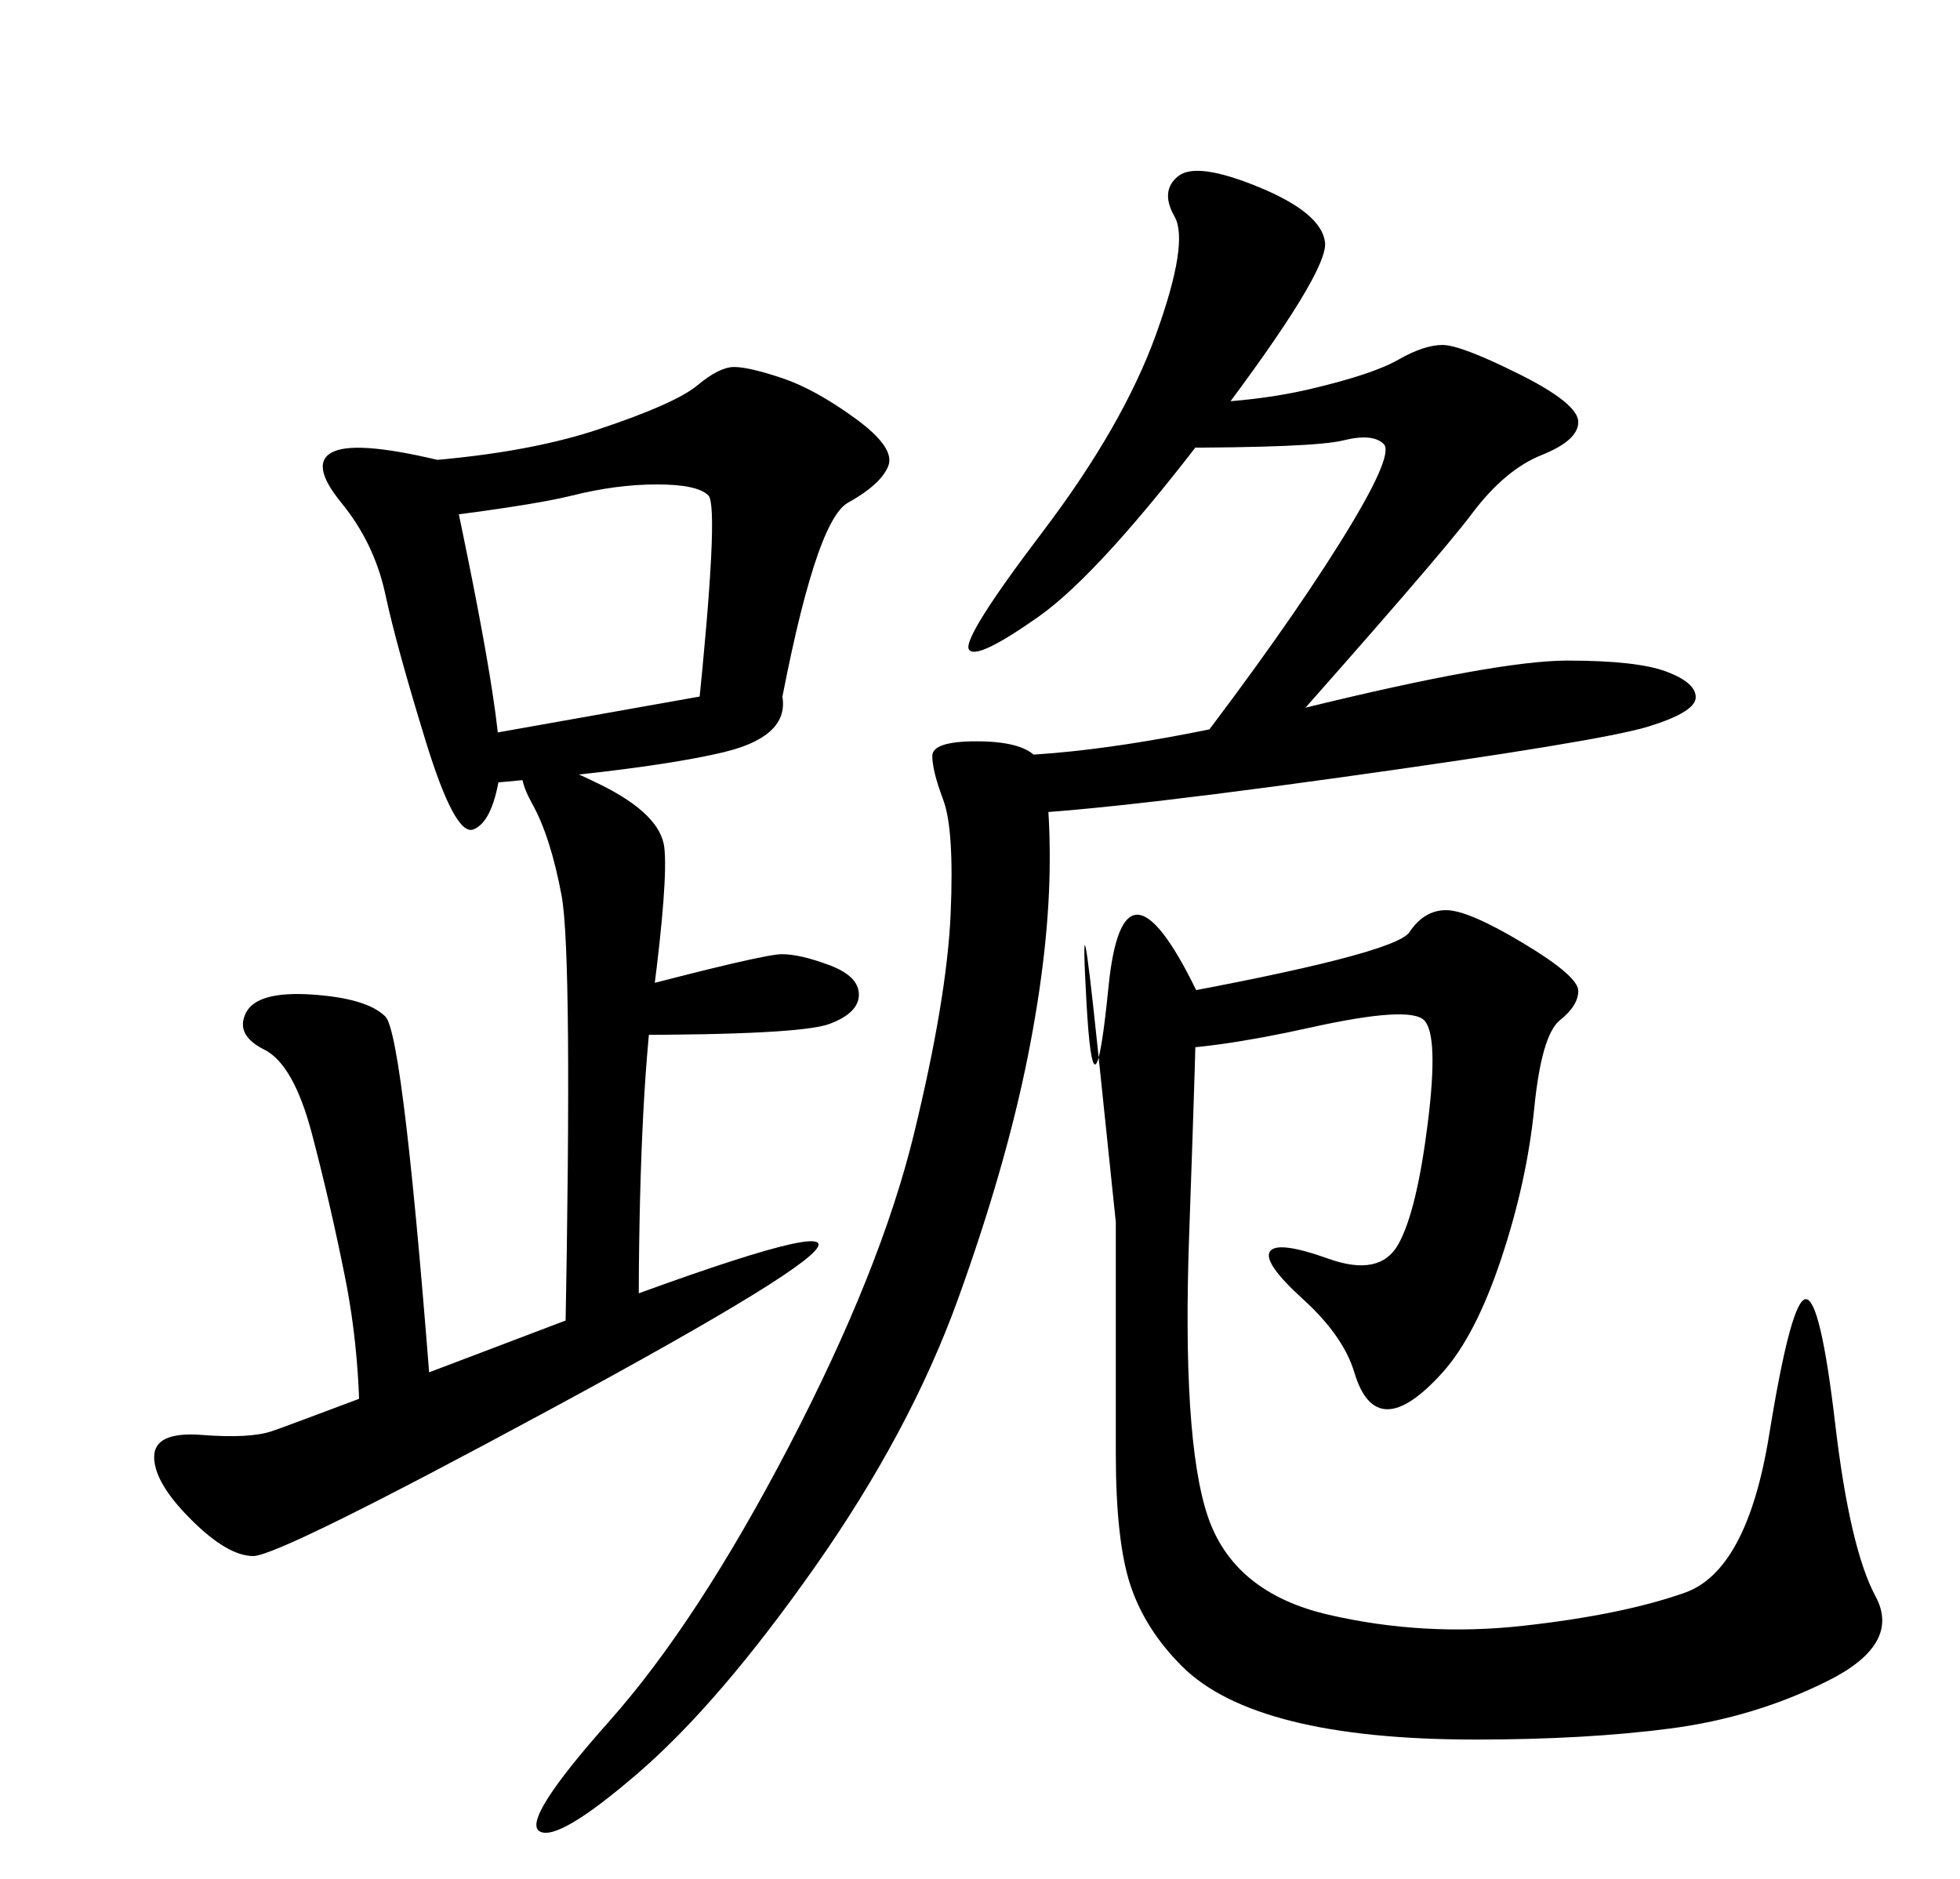 <?xml version="1.0" standalone="no"?>
<!DOCTYPE svg PUBLIC "-//W3C//DTD SVG 1.1//EN" "http://www.w3.org/Graphics/SVG/1.1/DTD/svg11.dtd" >
<svg xmlns="http://www.w3.org/2000/svg" xmlns:xlink="http://www.w3.org/1999/xlink" version="1.1" viewBox="-10 0 267 256">
   <path fill="currentColor"
d="M131.5 84q-8.5 6 -9.5 4.5t10 -16t15.5 -27t2.5 -16t0.5 -5.5t11 1.5t9 7.5t-15 24.5t-24 26.5zM162 103h-10q13 -17 20.5 -29t6 -13.5t-5.5 -0.5t-24 1v-6q11 0 19.5 -2t12 -4t6 -2t10.5 4t8 6.5t-5 4.5t-9.5 8t-28.5 33zM77 241.5q-11 9.5 -13.5 8t9.5 -15t24.5 -37.5
t17 -42.5t5 -30t-1 -15.5t-1.5 -6t6 -2t8 2t2 14t-3 27t-9.5 33t-19.5 36.5t-24 28zM172 106q-36 5 -47 5v-8q16 0 42.5 -6.5t36 -6.5t13.5 1.5t4 3.5t-6.5 4t-42.5 7zM142 198v-31.5t-2.5 -24t-1.5 -6t3 -2t12 0.5q0 5 -1 33t2.5 38.5t16.5 13.5t26.5 1.5t22 -4.5
t11.5 -21.5t5 -18.5t4 17t5.5 23.5t-6.5 11.5t-21.5 6.5t-26.5 1.5t-25 -2.5t-15 -7.5t-7 -11t-2 -18zM194.5 171.5q-3.5 10.5 -8 15.5t-7.5 5t-4.5 -5t-7 -10t-4.5 -6.5t8 1t9.5 -2t4 -16.5t-0.5 -14t-15.5 1t-21.5 3v-7q33 -6 35 -9t5 -3t10.5 4.5t7.5 6.5t-2.5 4t-3.5 12
t-4.5 20.5zM32.5 135.5q7.5 0.5 10 3t6.5 55.5l-10 1q0 -11 -2 -21t-4.5 -19.5t-6.5 -11.5t-2.5 -5t9 -2.5zM101.5 169.5q0.5 2.5 -36.5 22.5t-40.5 20t-8.5 -5t-5 -8.5t6.5 -3t9.5 -0.5t38.5 -14.5t36 -11zM75 141v-6q19 -5 21.5 -5t6.5 1.5t4 4t-4 4t-28 1.5zM90 50
q2 0 6.5 1.5t10 5.5t4.5 6.5t-5.5 5t-9.5 29.5h-11q3 -29 1.5 -30.5t-7 -1.5t-11.5 1.5t-23 3.5v-8q16 -1 26.5 -4.5t13.5 -6t5 -2.5zM51 101l45 -8q3 7 -7.5 9.5t-35.5 4.5zM66.5 122q-1.5 -8 -4 -12.5t-0.5 -5.5t10 3t8.5 8.5t-1.5 20t-2 44.5l-10 3q1 -53 -0.5 -61z
M35.5 61.5q3.5 -1.5 15.5 1.5q8 37 7 43t-3.5 7t-6.5 -12t-5.5 -20t-6 -12.5t-1 -7z" />
</svg>
